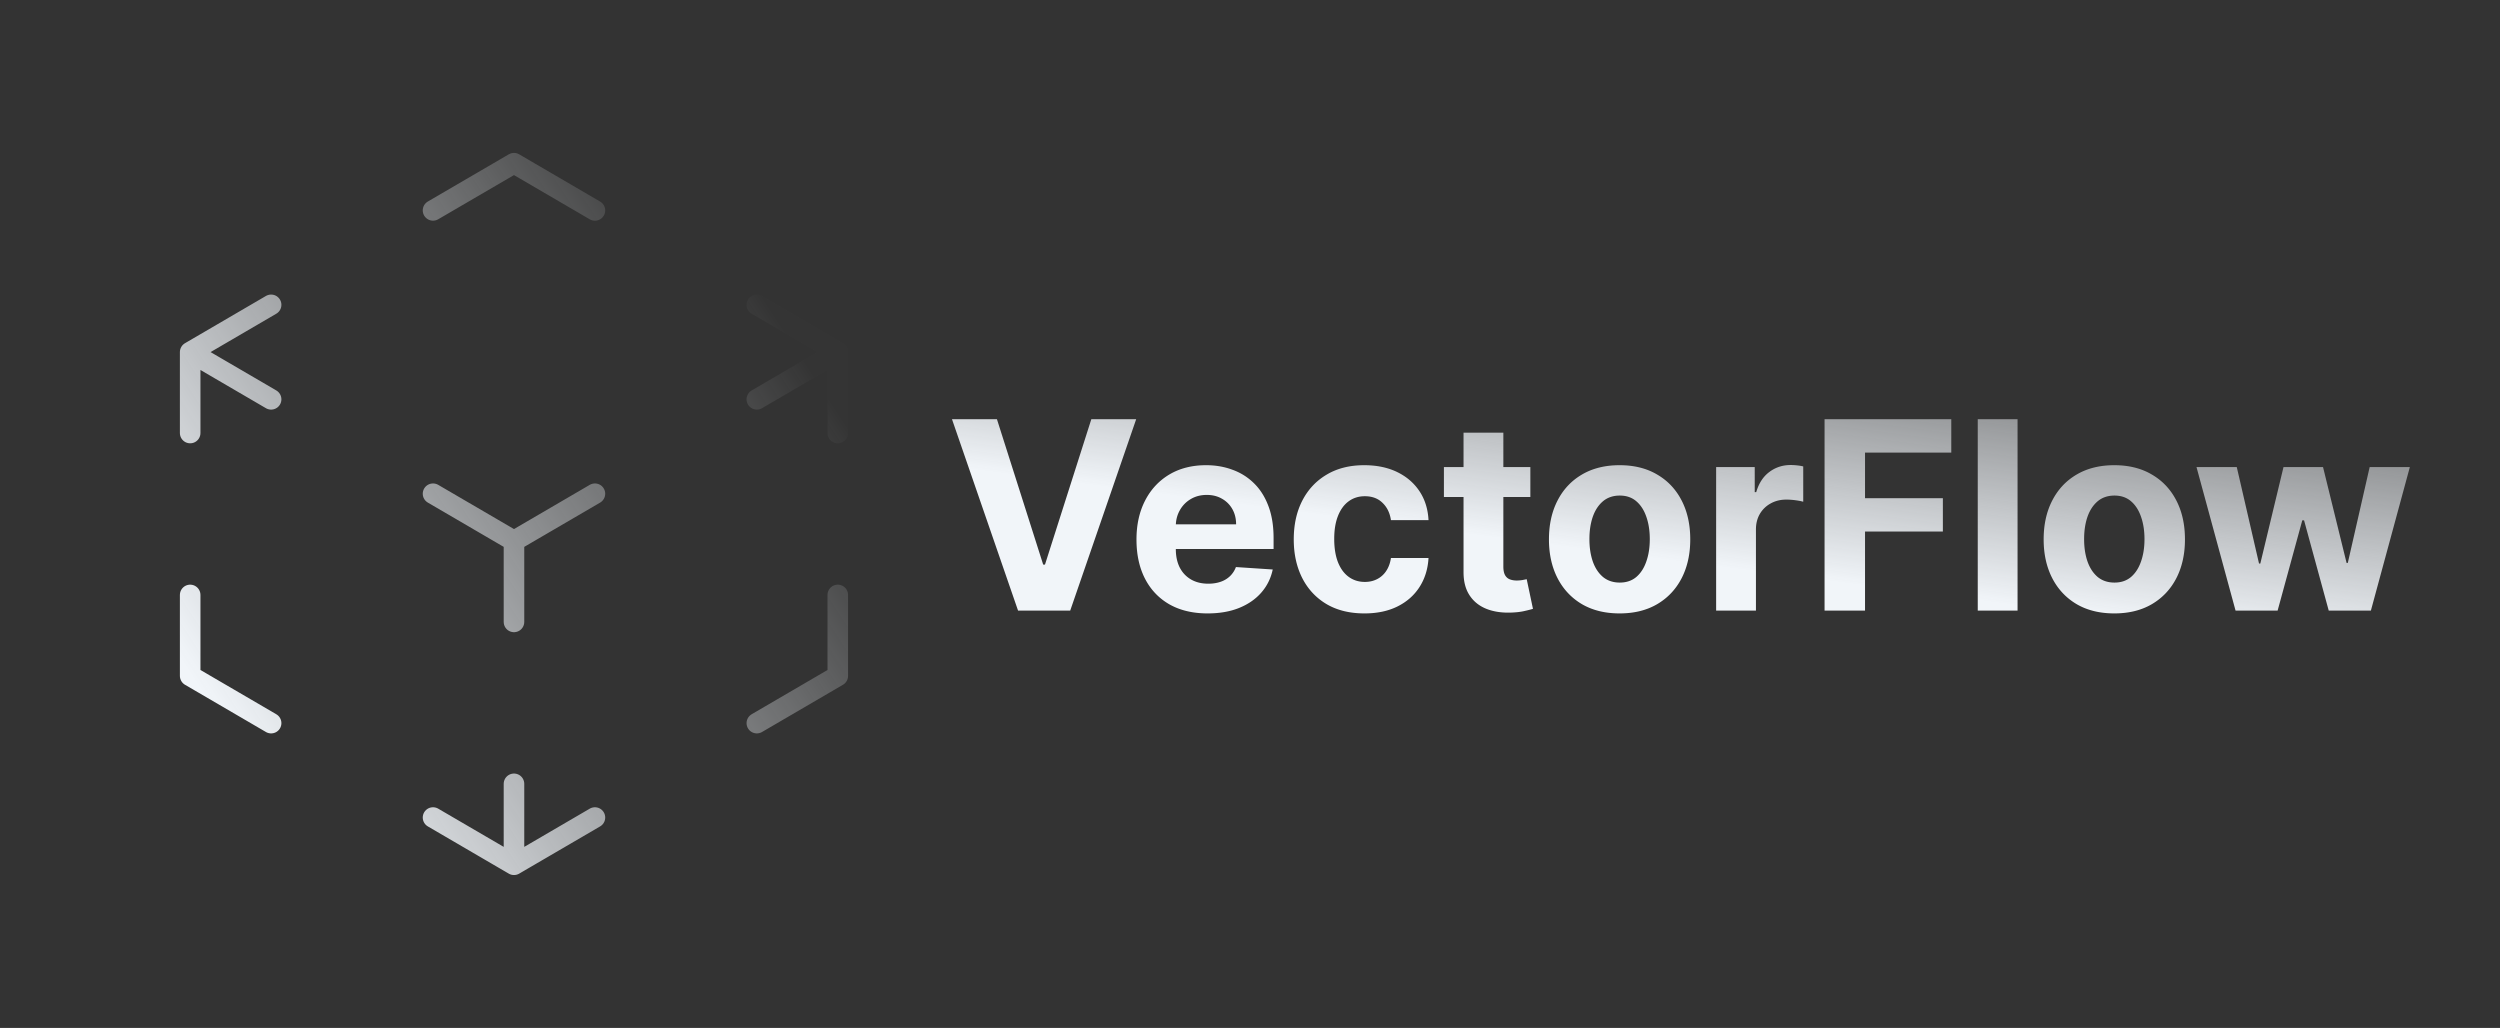 <svg width="608" height="250" fill="none" xmlns="http://www.w3.org/2000/svg">
    <rect width="100%" height="100%" fill="#333333" stroke="none"/>
    <path d="m203.75 85.625-19.688-11.489m19.688 11.489v19.687m0-19.687-19.688 11.489M46.25 85.625l19.688-11.489M46.25 85.625l19.688 11.489M46.25 85.625v19.687m78.75 26.25 19.688-11.488M125 131.562l-19.688-11.488M125 131.562v19.688m0 59.062 19.688-11.488M125 210.312v-19.687m0 19.687-19.688-11.488m0-147.657L125 39.687l19.688 11.49m59.062 93.511v19.687l-19.688 11.489m-118.125 0L46.25 164.375v-19.687" stroke="url(#a)" stroke-width="5" stroke-linecap="round" stroke-linejoin="round"/>
    <path d="m242.455 101.955 11.25 35.363h.431l11.273-35.363h10.909L260.273 148.5h-12.682l-16.068-46.545h10.932Zm51.255 47.227c-3.591 0-6.682-.727-9.272-2.182-2.576-1.47-4.561-3.545-5.955-6.227-1.394-2.697-2.091-5.887-2.091-9.568 0-3.591.697-6.743 2.091-9.455 1.394-2.712 3.356-4.826 5.886-6.341 2.546-1.515 5.531-2.273 8.955-2.273 2.303 0 4.447.372 6.432 1.114 2 .727 3.742 1.826 5.227 3.295 1.5 1.47 2.667 3.319 3.5 5.546.833 2.212 1.25 4.803 1.25 7.773v2.659h-29.477v-6h20.363c0-1.394-.303-2.629-.909-3.705a6.52 6.52 0 0 0-2.522-2.523c-1.061-.621-2.296-.931-3.705-.931-1.47 0-2.773.341-3.909 1.022a7.175 7.175 0 0 0-2.636 2.705c-.637 1.121-.963 2.371-.978 3.75v5.704c0 1.728.318 3.22.955 4.478.651 1.257 1.568 2.227 2.75 2.909 1.182.682 2.583 1.023 4.204 1.023 1.076 0 2.061-.152 2.955-.455a6.128 6.128 0 0 0 2.295-1.364 5.915 5.915 0 0 0 1.455-2.227l8.954.591c-.454 2.152-1.386 4.03-2.795 5.636-1.394 1.591-3.197 2.834-5.409 3.728-2.197.878-4.735 1.318-7.614 1.318Zm38.114 0c-3.576 0-6.652-.758-9.227-2.273-2.561-1.53-4.531-3.651-5.909-6.364-1.364-2.712-2.046-5.833-2.046-9.363 0-3.576.689-6.712 2.068-9.409 1.394-2.712 3.371-4.826 5.932-6.341 2.561-1.53 5.606-2.296 9.136-2.296 3.046 0 5.713.553 8 1.659 2.288 1.107 4.099 2.66 5.432 4.66 1.334 2 2.068 4.348 2.205 7.045h-9.137c-.257-1.742-.939-3.144-2.045-4.205-1.091-1.075-2.523-1.613-4.295-1.613-1.5 0-2.811.409-3.932 1.227-1.106.803-1.97 1.977-2.591 3.523-.621 1.545-.932 3.416-.932 5.613 0 2.228.303 4.122.909 5.682.621 1.561 1.492 2.75 2.614 3.568 1.121.819 2.432 1.228 3.932 1.228 1.106 0 2.098-.228 2.977-.682a5.751 5.751 0 0 0 2.204-1.977c.591-.879.978-1.932 1.159-3.159h9.137c-.152 2.666-.879 5.015-2.182 7.045-1.288 2.015-3.068 3.591-5.341 4.727-2.273 1.137-4.962 1.705-8.068 1.705Zm40.358-35.591v7.273h-21.023v-7.273h21.023Zm-16.25-8.364h9.682v32.546c0 .894.136 1.591.409 2.091.272.484.651.825 1.136 1.022.5.197 1.076.296 1.727.296a8.26 8.26 0 0 0 1.364-.114c.455-.091.803-.159 1.045-.204l1.523 7.204c-.485.152-1.166.326-2.045.523-.879.212-1.947.341-3.205.386-2.333.091-4.379-.219-6.136-.932-1.743-.712-3.099-1.818-4.068-3.318-.97-1.5-1.447-3.394-1.432-5.682v-33.818Zm37.954 43.955c-3.53 0-6.583-.75-9.159-2.25-2.56-1.515-4.538-3.621-5.932-6.318-1.393-2.712-2.09-5.856-2.09-9.432 0-3.606.697-6.758 2.09-9.455 1.394-2.712 3.372-4.818 5.932-6.318 2.576-1.515 5.629-2.273 9.159-2.273 3.531 0 6.576.758 9.137 2.273 2.575 1.5 4.56 3.606 5.954 6.318 1.394 2.697 2.091 5.849 2.091 9.455 0 3.576-.697 6.72-2.091 9.432-1.394 2.697-3.379 4.803-5.954 6.318-2.561 1.5-5.606 2.25-9.137 2.25Zm.046-7.5c1.606 0 2.947-.455 4.023-1.364 1.075-.924 1.886-2.182 2.431-3.773.561-1.59.841-3.401.841-5.431 0-2.031-.28-3.841-.841-5.432-.545-1.591-1.356-2.849-2.431-3.773-1.076-.924-2.417-1.386-4.023-1.386-1.621 0-2.985.462-4.091 1.386-1.091.924-1.917 2.182-2.477 3.773-.546 1.591-.819 3.401-.819 5.432 0 2.03.273 3.841.819 5.431.56 1.591 1.386 2.849 2.477 3.773 1.106.909 2.47 1.364 4.091 1.364Zm23.432 6.818v-34.909h9.386v6.091h.364c.636-2.167 1.704-3.803 3.204-4.909 1.5-1.121 3.227-1.682 5.182-1.682.485 0 1.008.03 1.568.091.561.06 1.053.144 1.477.25v8.591c-.454-.137-1.083-.258-1.886-.364a16.955 16.955 0 0 0-2.204-.159c-1.425 0-2.697.311-3.819.932a6.862 6.862 0 0 0-2.636 2.545c-.636 1.091-.955 2.349-.955 3.773v19.75h-9.681Zm26.369 0v-46.545h30.818v8.113h-20.977v11.091h18.932v8.114h-18.932V148.5h-9.841Zm46.937-46.545V148.5h-9.681v-46.545h9.681Zm23.529 47.227c-3.53 0-6.583-.75-9.159-2.25-2.561-1.515-4.538-3.621-5.932-6.318-1.394-2.712-2.091-5.856-2.091-9.432 0-3.606.697-6.758 2.091-9.455 1.394-2.712 3.371-4.818 5.932-6.318 2.576-1.515 5.629-2.273 9.159-2.273 3.53 0 6.576.758 9.136 2.273 2.576 1.5 4.561 3.606 5.955 6.318 1.394 2.697 2.091 5.849 2.091 9.455 0 3.576-.697 6.72-2.091 9.432-1.394 2.697-3.379 4.803-5.955 6.318-2.56 1.5-5.606 2.25-9.136 2.25Zm.045-7.5c1.606 0 2.947-.455 4.023-1.364 1.076-.924 1.886-2.182 2.432-3.773.56-1.59.841-3.401.841-5.431 0-2.031-.281-3.841-.841-5.432-.546-1.591-1.356-2.849-2.432-3.773-1.076-.924-2.417-1.386-4.023-1.386-1.621 0-2.985.462-4.091 1.386-1.09.924-1.916 2.182-2.477 3.773-.545 1.591-.818 3.401-.818 5.432 0 2.03.273 3.841.818 5.431.561 1.591 1.387 2.849 2.477 3.773 1.106.909 2.47 1.364 4.091 1.364Zm29.444 6.818-9.5-34.909h9.795l5.409 23.454h.318l5.637-23.454h9.613l5.728 23.318h.295l5.318-23.318h9.773l-9.477 34.909h-10.25l-6-21.955h-.432l-6 21.955h-10.227Z" fill="url(#b)"/>
    <defs>
        <linearGradient id="a" x1="147.438" y1="14.539" x2="8.138" y2="105.677" gradientUnits="userSpaceOnUse">
            <stop stop-color="#F1F5F9" stop-opacity=".01"/>
            <stop offset="1" stop-color="#F1F5F9"/>
        </linearGradient>
        <linearGradient id="b" x1="520.316" y1="57.5" x2="499.382" y2="218.249" gradientUnits="userSpaceOnUse">
            <stop stop-color="#F1F5F9" stop-opacity=".01"/>
            <stop offset=".573" stop-color="#F1F5F9"/>
        </linearGradient>
    </defs>
</svg>
